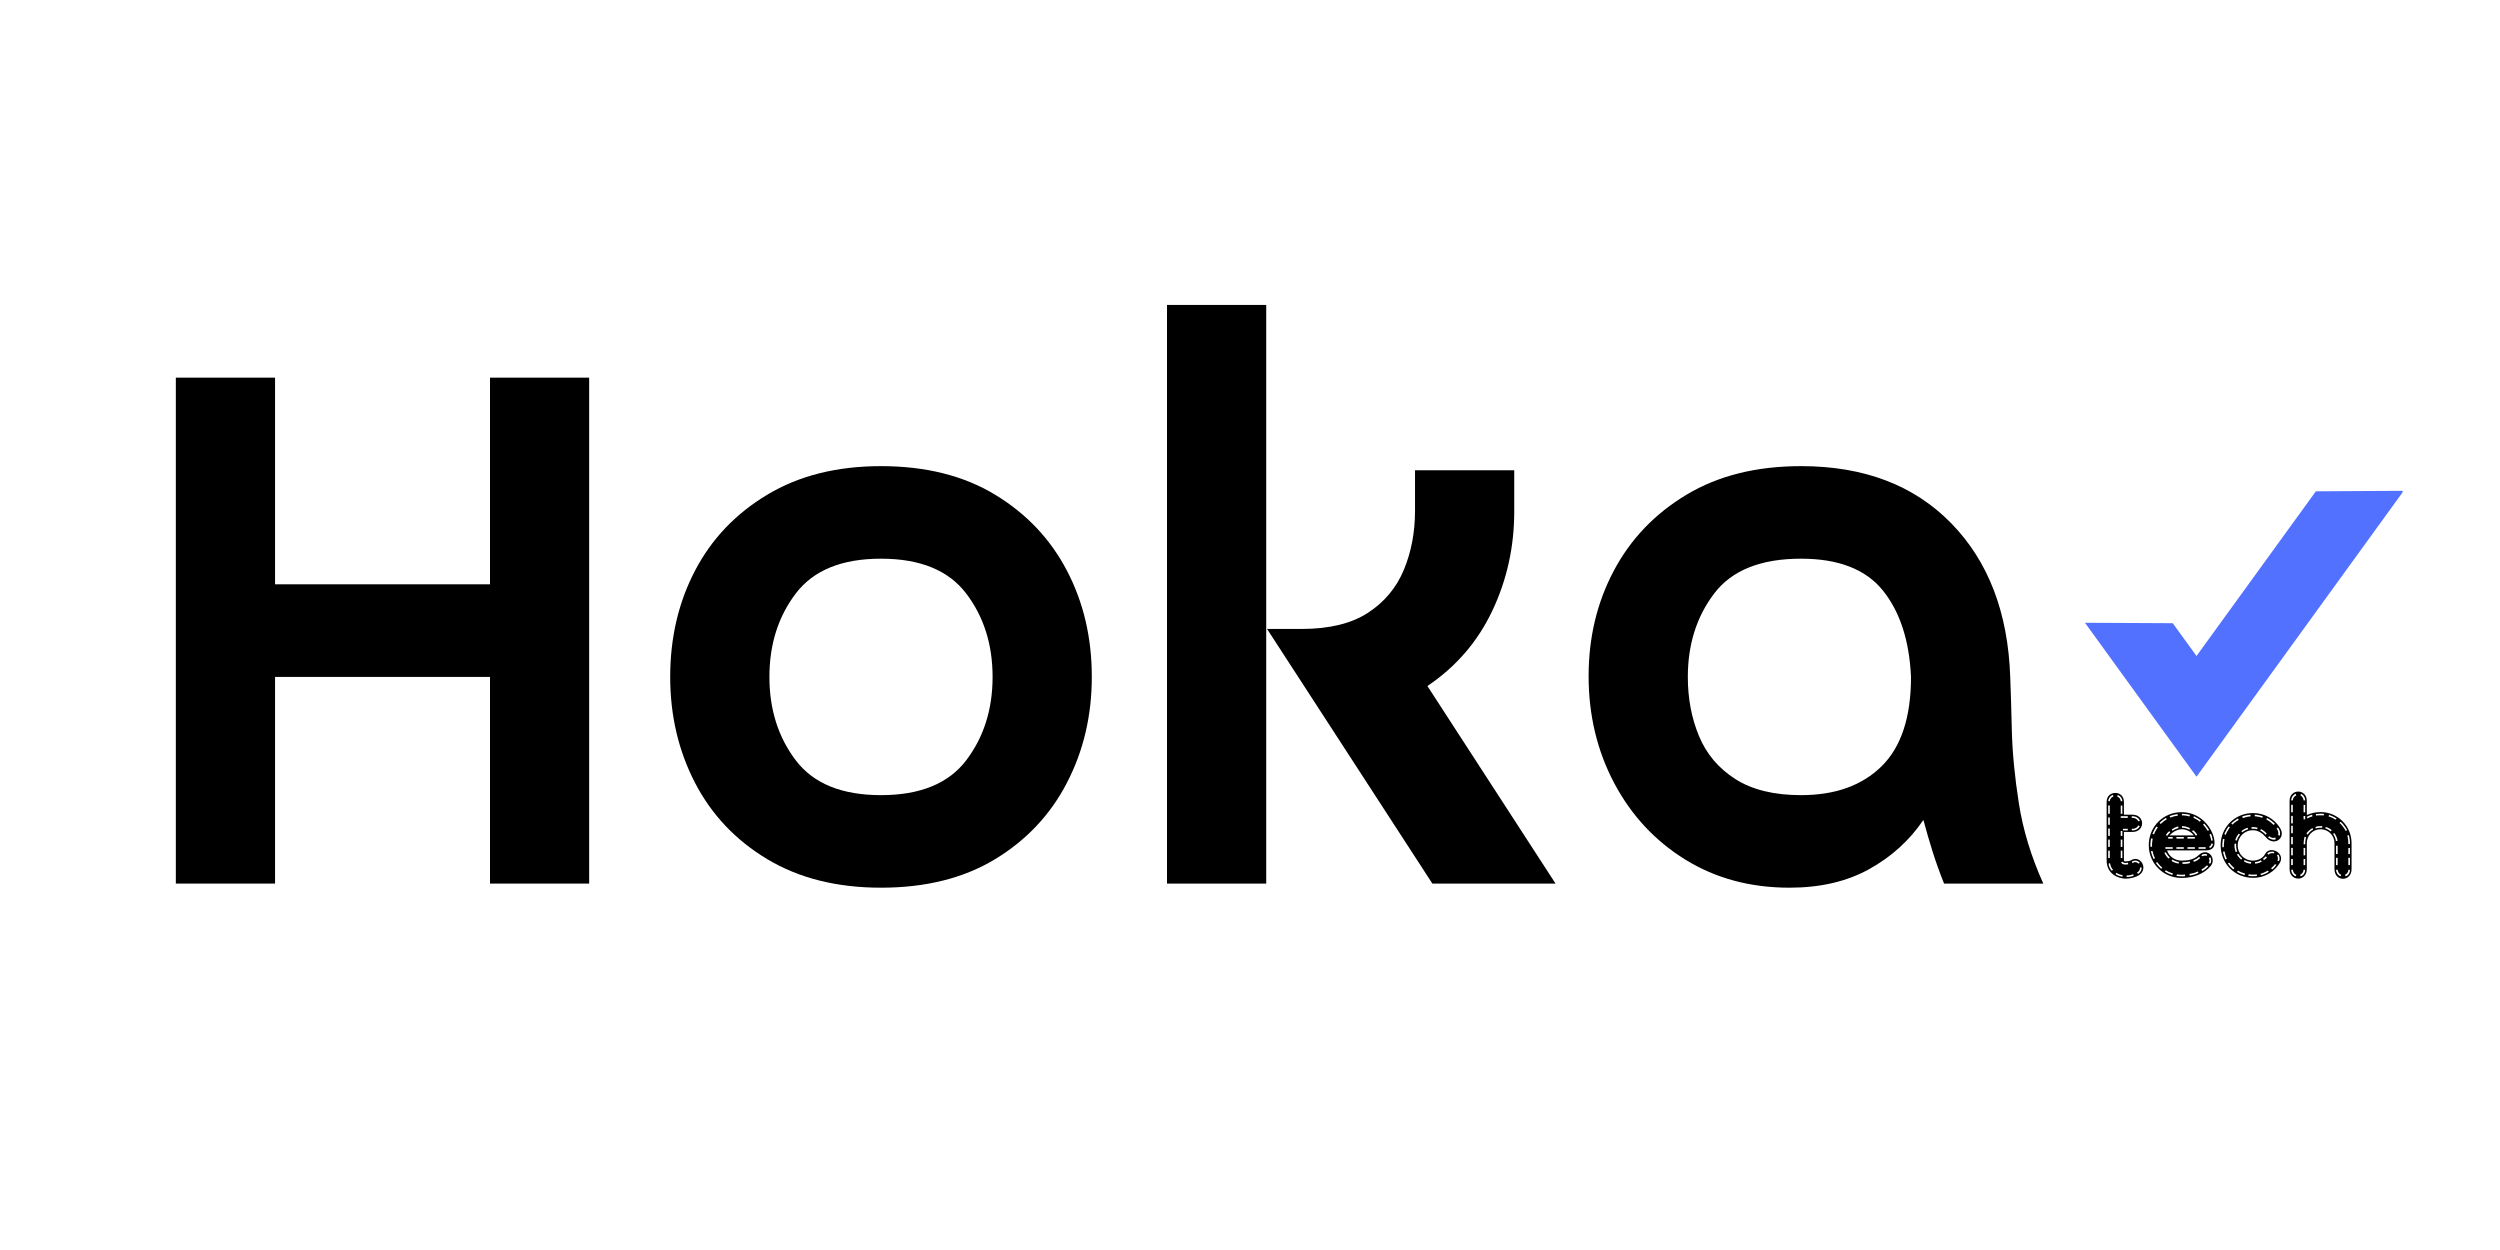 <svg xmlns="http://www.w3.org/2000/svg" xmlns:xlink="http://www.w3.org/1999/xlink" width="1000" zoomAndPan="magnify" viewBox="0 0 750 375" height="500" preserveAspectRatio="xMidYMid meet" version="1.0"><rect x="0" y="0" width="750" height="375" fill="#333333" stroke="none"/><defs><g/><clipPath id="51f9326c51"><path d="M -35.527 -173.605 L 781.934 -173.605 C 791.082 -173.605 799.859 -169.973 806.328 -163.5 C 812.801 -157.031 816.434 -148.254 816.434 -139.105 L 816.434 514.105 C 816.434 523.254 812.801 532.031 806.328 538.5 C 799.859 544.973 791.082 548.605 781.934 548.605 L -35.527 548.605 C -44.68 548.605 -53.453 544.973 -59.922 538.5 C -66.395 532.031 -70.027 523.254 -70.027 514.105 L -70.027 -139.105 C -70.027 -148.254 -66.395 -157.031 -59.922 -163.5 C -53.453 -169.973 -44.68 -173.605 -35.527 -173.605 Z M -35.527 -173.605 " clip-rule="nonzero"/></clipPath><clipPath id="2c7c02144d"><path d="M 625.488 147.23 L 720.773 147.23 L 720.773 233.145 L 625.488 233.145 Z M 625.488 147.23 " clip-rule="nonzero"/></clipPath></defs><g clip-path="url(#51f9326c51)"><rect x="-75" width="900" fill="#ffffff" y="-37.5" height="450" fill-opacity="1"/></g><g clip-path="url(#2c7c02144d)"><path fill="#5271ff" d="M 694.754 147.395 L 658.953 196.797 L 651.824 186.961 L 625.488 186.832 L 658.953 233.012 L 721.109 147.242 L 694.754 147.395 " fill-opacity="1" fill-rule="nonzero"/></g><g fill="#000000" fill-opacity="1"><g transform="translate(36.141, 265.074)"><g><path d="M 110.859 -151.781 L 140.609 -151.781 L 140.609 0 L 110.859 0 L 110.859 -62 L 46.375 -62 L 46.375 0 L 16.609 0 L 16.609 -151.781 L 46.375 -151.781 L 46.375 -89.781 L 110.859 -89.781 Z M 110.859 -151.781 "/></g></g></g><g fill="#000000" fill-opacity="1"><g transform="translate(193.371, 265.074)"><g><path d="M 70.922 -26.531 C 82.66 -26.531 91.176 -30.004 96.469 -36.953 C 101.758 -43.898 104.406 -52.25 104.406 -62 C 104.406 -71.75 101.758 -80.098 96.469 -87.047 C 91.176 -93.992 82.66 -97.469 70.922 -97.469 C 59.18 -97.469 50.664 -93.992 45.375 -87.047 C 40.094 -80.098 37.453 -71.75 37.453 -62 C 37.453 -52.25 40.094 -43.898 45.375 -36.953 C 50.664 -30.004 59.18 -26.531 70.922 -26.531 Z M 70.922 1.234 C 57.703 1.234 46.336 -1.613 36.828 -7.312 C 27.316 -13.02 20.082 -20.664 15.125 -30.25 C 10.164 -39.844 7.688 -50.426 7.688 -62 C 7.688 -73.738 10.164 -84.359 15.125 -93.859 C 20.082 -103.367 27.316 -110.973 36.828 -116.672 C 46.336 -122.379 57.703 -125.234 70.922 -125.234 C 84.316 -125.234 95.723 -122.379 105.141 -116.672 C 114.566 -110.973 121.758 -103.367 126.719 -93.859 C 131.688 -84.359 134.172 -73.738 134.172 -62 C 134.172 -50.426 131.688 -39.844 126.719 -30.25 C 121.758 -20.664 114.566 -13.02 105.141 -7.312 C 95.723 -1.613 84.316 1.234 70.922 1.234 Z M 70.922 1.234 "/></g></g></g><g fill="#000000" fill-opacity="1"><g transform="translate(335.225, 265.074)"><g><path d="M 14.875 -173.594 L 44.641 -173.594 L 44.641 0 L 14.875 0 Z M 89.281 -124 L 119.047 -124 L 119.047 -111.594 C 119.047 -101.02 116.852 -91.102 112.469 -81.844 C 108.082 -72.582 101.594 -65.055 93 -59.266 L 131.438 0 L 94.484 0 L 44.891 -76.391 L 55.297 -76.391 C 63.566 -76.391 70.18 -78 75.141 -81.219 C 80.098 -84.445 83.691 -88.742 85.922 -94.109 C 88.16 -99.484 89.281 -105.395 89.281 -111.844 Z M 89.281 -124 "/></g></g></g><g fill="#000000" fill-opacity="1"><g transform="translate(468.896, 265.074)"><g><path d="M 104.406 -62 C 103.906 -72.914 101.094 -81.555 95.969 -87.922 C 90.844 -94.285 82.66 -97.469 71.422 -97.469 C 59.348 -97.469 50.664 -93.992 45.375 -87.047 C 40.094 -80.098 37.453 -71.75 37.453 -62 C 37.453 -55.551 38.566 -49.641 40.797 -44.266 C 43.023 -38.891 46.66 -34.586 51.703 -31.359 C 56.742 -28.141 63.316 -26.531 71.422 -26.531 C 81.672 -26.531 89.727 -29.422 95.594 -35.203 C 101.469 -40.992 104.406 -49.926 104.406 -62 Z M 144.094 0 L 114.328 0 C 113.004 -3.301 111.848 -6.523 110.859 -9.672 C 109.867 -12.816 108.957 -15.957 108.125 -19.094 C 103.988 -12.977 98.57 -8.062 91.875 -4.344 C 85.188 -0.625 77.211 1.234 67.953 1.234 C 56.211 1.234 45.797 -1.57 36.703 -7.188 C 27.609 -12.812 20.5 -20.457 15.375 -30.125 C 10.25 -39.801 7.688 -50.508 7.688 -62.25 C 7.688 -73.82 10.207 -84.359 15.25 -93.859 C 20.289 -103.367 27.566 -110.973 37.078 -116.672 C 46.586 -122.379 58.035 -125.234 71.422 -125.234 C 90.273 -125.234 105.281 -119.531 116.438 -108.125 C 127.594 -96.719 133.504 -81.344 134.172 -62 C 134.336 -57.863 134.5 -52.488 134.656 -45.875 C 134.82 -39.258 135.523 -31.984 136.766 -24.047 C 138.004 -16.117 140.445 -8.102 144.094 0 Z M 144.094 0 "/></g></g></g><g fill="#000000" fill-opacity="1"><g transform="translate(630.176, 265.338)"><g><path d="M 6.531 -24.969 C 6.531 -25.594 6.156 -26.469 5.156 -26.844 L 4.984 -26.359 C 5.859 -26.078 6.016 -25.266 6.047 -24.969 Z M 11.797 -19.094 C 11.391 -20.094 10.406 -20.5 9.328 -20.469 L 9.328 -19.984 C 10.438 -20.016 11.062 -19.5 11.328 -18.953 Z M 3.828 -26.406 L 3.688 -26.875 C 2.625 -26.516 2.281 -25.375 2.281 -25 L 2.766 -25 C 2.766 -25.516 3.203 -26.141 3.828 -26.406 Z M 6.531 -21.203 L 6.531 -23.672 L 6.047 -23.672 L 6.047 -21.203 Z M 11.766 -17.516 L 11.281 -17.703 C 10.984 -16.969 10.109 -16.625 9.359 -16.703 L 9.359 -16.219 C 10.516 -16.156 11.391 -16.672 11.766 -17.516 Z M 8.156 -19.984 L 8.156 -20.469 L 6.047 -20.469 L 6.047 -19.984 Z M 2.766 -21.203 L 2.766 -23.703 L 2.281 -23.703 L 2.281 -21.203 Z M 8.156 -16.219 L 8.156 -16.703 L 6.719 -16.703 L 6.719 -16.219 Z M 2.766 -17.891 L 2.766 -20.094 L 2.281 -20.094 L 2.281 -17.891 Z M 6.531 -14.562 L 6.531 -16.047 L 6.047 -16.047 L 6.047 -14.562 Z M 2.766 -14.562 L 2.766 -16.781 L 2.281 -16.781 L 2.281 -14.562 Z M 6.531 -11.25 L 6.531 -13.453 L 6.047 -13.453 L 6.047 -11.25 Z M 11.766 -6.562 C 10.953 -7.297 10.141 -7.344 9.406 -6.828 L 9.547 -6.375 C 10.172 -6.828 10.734 -6.828 11.438 -6.234 Z M 12.312 -5.125 L 11.844 -5.047 C 11.875 -4.5 11.438 -3.766 10.953 -3.609 L 11.203 -3.172 C 11.875 -3.469 12.391 -4.344 12.312 -5.125 Z M 2.766 -11.25 L 2.766 -13.453 L 2.281 -13.453 L 2.281 -11.25 Z M 6.531 -7.922 L 6.531 -10.141 L 6.047 -10.141 L 6.047 -7.922 Z M 8.297 -6.047 L 8.219 -6.531 C 7.562 -6.422 6.938 -6.344 6.594 -6.828 L 6.156 -6.672 C 6.453 -5.797 7.641 -5.938 8.297 -6.047 Z M 2.766 -7.922 L 2.766 -10.141 L 2.281 -10.141 L 2.281 -7.922 Z M 9.922 -2.578 L 9.766 -3.062 C 9.359 -2.875 8.297 -2.656 7.781 -2.688 L 7.781 -2.25 C 8.297 -2.172 9.594 -2.469 9.922 -2.578 Z M 6.594 -2.797 C 6.016 -2.875 5.234 -3.141 4.75 -3.5 L 4.5 -3.094 C 5.016 -2.688 5.906 -2.438 6.562 -2.328 Z M 3.719 -4.422 C 3.281 -4.828 2.953 -5.609 2.844 -6.375 L 2.391 -6.266 C 2.438 -5.453 2.875 -4.531 3.391 -4.094 Z M 11.5 -2.766 C 10.578 -2.172 8.922 -1.734 7.594 -1.734 C 5.391 -1.734 1.812 -3.062 1.812 -7.266 L 1.812 -24.781 C 1.812 -28.359 7 -28.359 7 -24.781 L 7 -20.938 L 9.547 -20.938 C 13.422 -20.938 13.422 -15.75 9.547 -15.75 L 7 -15.75 L 7 -7.266 C 7 -6.828 7.406 -6.938 7.594 -6.938 C 8.156 -6.938 8.703 -7 9.141 -7.266 C 11.844 -8.953 14.531 -4.828 11.5 -2.766 Z M 11.5 -2.766 "/></g></g></g><g fill="#000000" fill-opacity="1"><g transform="translate(643.817, 265.338)"><g><path d="M 18.922 -16.328 C 18.547 -16.922 17.812 -17.922 17.438 -18.297 L 17.109 -17.922 C 17.594 -17.438 18.172 -16.625 18.516 -16.078 Z M 16.453 -19.172 C 16.047 -19.578 15.016 -20.172 14.344 -20.469 L 14.203 -20.016 C 14.641 -19.797 15.641 -19.328 16.109 -18.812 Z M 20.016 -13.203 C 19.953 -13.688 19.734 -14.672 19.469 -15.188 L 19.031 -14.969 C 19.25 -14.453 19.5 -13.641 19.547 -13.125 Z M 13.172 -20.875 C 12.531 -21.062 11.25 -21.203 10.766 -21.203 L 10.766 -20.719 C 11.203 -20.766 12.125 -20.656 13.016 -20.391 Z M 20.062 -12.203 L 19.625 -12.312 C 19.547 -11.844 19.328 -11.547 18.922 -11.328 L 19.141 -10.922 C 19.625 -11.062 20.062 -11.719 20.062 -12.203 Z M 15.344 -14.891 C 15.016 -15.453 14.641 -15.938 14.094 -16.297 L 13.797 -15.891 C 14.344 -15.531 14.562 -15.234 14.938 -14.641 Z M 13.172 -16.891 C 12.422 -17.297 11.547 -17.484 10.766 -17.516 L 10.766 -17.031 C 11.578 -17.031 12.469 -16.734 12.984 -16.453 Z M 9.516 -20.609 L 9.438 -21.094 C 8.844 -21.062 7.641 -20.766 7.078 -20.5 L 7.266 -20.062 C 7.859 -20.312 8.781 -20.578 9.516 -20.609 Z M 17.891 -10.688 L 17.891 -11.172 L 15.75 -11.172 L 15.75 -10.688 Z M 14.641 -13.75 L 14.641 -14.234 L 12.422 -14.234 L 12.422 -13.75 Z M 19.219 -8.188 L 18.844 -7.812 C 19.062 -7.375 19.172 -7 18.812 -6.422 L 19.25 -6.234 C 19.578 -6.594 19.688 -7.562 19.219 -8.188 Z M 18.359 -9 C 17.656 -9.297 16.891 -9.109 16.594 -8.781 L 16.891 -8.438 C 17.297 -8.672 17.625 -8.734 18.172 -8.562 Z M 9.734 -16.922 L 9.656 -17.406 C 9 -17.297 8.109 -16.812 7.703 -16.484 L 7.969 -16.109 C 8.484 -16.484 9.188 -16.781 9.734 -16.922 Z M 14.641 -10.688 L 14.641 -11.172 L 12.422 -11.172 L 12.422 -10.688 Z M 6.188 -19.5 L 6.016 -19.984 C 5.453 -19.688 4.422 -18.922 4.062 -18.469 L 4.391 -18.141 C 4.906 -18.656 5.672 -19.281 6.188 -19.5 Z M 11.328 -13.75 L 11.328 -14.234 L 9.109 -14.234 L 9.109 -13.75 Z M 18.656 -5.453 L 18.25 -5.75 C 17.844 -5.266 17.031 -4.688 16.594 -4.422 L 16.891 -4.016 C 17.188 -4.203 18.109 -4.797 18.656 -5.453 Z M 16.266 -7.969 L 15.859 -8.266 C 15.484 -7.812 14.672 -7.406 14.125 -7.188 L 14.375 -6.781 C 14.969 -6.969 15.75 -7.406 16.266 -7.969 Z M 7.266 -15.641 L 6.969 -16 C 6.562 -15.703 6.188 -15.266 5.938 -14.828 L 6.375 -14.609 C 6.594 -14.969 6.938 -15.344 7.266 -15.641 Z M 11.328 -10.688 L 11.328 -11.172 L 9.109 -11.172 L 9.109 -10.688 Z M 8 -13.75 L 8 -14.234 L 6.641 -14.234 L 6.641 -13.75 Z M 3.547 -17.109 L 3.141 -17.375 C 2.797 -17.078 2.109 -15.703 1.922 -15.156 L 2.391 -15.047 C 2.578 -15.703 3.312 -16.859 3.547 -17.109 Z M 13.234 -6.453 L 13.047 -6.891 C 12.578 -6.75 11.578 -6.641 10.922 -6.672 L 10.922 -6.188 C 11.609 -6.156 12.578 -6.188 13.234 -6.453 Z M 8 -10.688 L 8 -11.172 L 5.797 -11.172 L 5.797 -10.688 Z M 15.703 -3.469 L 15.484 -3.906 C 14.859 -3.5 13.797 -3.281 13.016 -3.141 L 13.125 -2.656 C 13.719 -2.766 15.047 -3.062 15.703 -3.469 Z M 9.875 -6.75 C 9.359 -6.75 8.266 -7.188 7.859 -7.484 L 7.672 -7.047 C 8.328 -6.594 9.188 -6.344 9.766 -6.266 Z M 1.984 -13.75 L 1.516 -13.797 C 1.328 -13.125 1.25 -11.875 1.328 -11.281 L 1.812 -11.328 C 1.734 -11.875 1.844 -13.094 1.984 -13.75 Z M 7.109 -8.078 C 6.781 -8.406 6.234 -9 5.938 -9.656 L 5.5 -9.484 C 5.938 -8.562 6.453 -8.031 6.781 -7.75 Z M 11.719 -2.5 L 11.688 -2.984 C 11.25 -2.875 9.766 -2.906 9.25 -3.031 L 9.141 -2.578 C 9.734 -2.438 11.328 -2.359 11.719 -2.5 Z M 2.688 -7.859 C 2.469 -8.297 2.172 -8.891 1.953 -10.031 L 1.469 -10 C 1.547 -9.406 1.922 -8.297 2.25 -7.641 Z M 8.078 -3.281 C 7.375 -3.5 6.422 -3.906 5.938 -4.281 L 5.641 -3.875 C 6.266 -3.422 7.344 -3.031 7.859 -2.844 Z M 4.875 -5.047 C 4.391 -5.422 3.609 -6.266 3.359 -6.719 L 2.953 -6.453 C 3.25 -5.969 4.062 -5.094 4.531 -4.688 Z M 20.547 -12.469 C 20.547 -11.031 19.656 -10.219 17.922 -10.219 L 6.312 -10.219 C 6.75 -8.672 8.438 -7.156 10.656 -7.156 C 12.359 -7.156 14.266 -7.375 15.703 -8.734 C 18.469 -11.391 21.312 -7.781 19.359 -5.5 C 17.328 -3.141 14.234 -1.953 10.656 -1.953 C 5.156 -1.953 0.812 -6.312 0.812 -11.797 C 0.812 -17.297 5.125 -21.688 10.656 -21.688 C 17.078 -21.688 20.547 -15.891 20.547 -12.469 Z M 14.312 -14.719 C 13.688 -15.641 12.25 -16.562 10.766 -16.562 C 9.25 -16.562 7.891 -15.641 7.047 -14.719 Z M 14.312 -14.719 "/></g></g></g><g fill="#000000" fill-opacity="1"><g transform="translate(665.568, 265.338)"><g><path d="M 16.891 -18.219 C 16.406 -18.734 15.234 -19.625 14.531 -19.953 L 14.344 -19.5 C 15.188 -19.062 15.938 -18.438 16.562 -17.844 Z M 18.359 -14.641 C 18.656 -15.594 18.25 -16.594 17.781 -17.078 L 17.406 -16.781 C 17.734 -16.375 18.141 -15.531 17.844 -14.828 Z M 13.281 -20.422 C 12.688 -20.688 11.609 -20.906 10.875 -20.938 L 10.844 -20.469 C 11.359 -20.422 12.531 -20.25 13.094 -19.984 Z M 17.141 -13.531 L 17.031 -14.094 C 16.516 -13.828 15.703 -13.969 15.234 -14.453 L 14.828 -14.203 C 15.156 -13.688 16.516 -13.203 17.141 -13.531 Z M 14.453 -15.266 C 14.094 -15.75 13.125 -16.453 12.766 -16.594 L 12.469 -16.219 C 12.906 -16 13.719 -15.453 14.094 -14.938 Z M 9.594 -20.422 L 9.594 -20.906 C 8.703 -20.875 7.672 -20.609 7.109 -20.391 L 7.266 -19.906 C 7.672 -20.062 8.844 -20.391 9.594 -20.422 Z M 11.719 -17 C 11.141 -17.219 10.359 -17.25 9.875 -17.188 L 9.922 -16.703 C 10.25 -16.734 10.922 -16.781 11.547 -16.562 Z M 18.109 -7 C 18.406 -7.453 18.438 -8.266 17.891 -9 L 17.516 -8.703 C 17.922 -8.219 17.844 -7.516 17.656 -7.188 Z M 16.703 -9.766 C 15.969 -9.953 14.969 -9.812 14.609 -9.219 L 15.016 -8.953 C 15.297 -9.328 15.938 -9.516 16.625 -9.328 Z M 8.891 -16.562 L 8.734 -17 C 8.188 -16.891 7.375 -16.453 6.859 -16 L 7.109 -15.641 C 7.594 -16.078 8.328 -16.406 8.891 -16.562 Z M 6.047 -19.359 L 5.828 -19.797 C 5.203 -19.5 4.281 -18.734 3.828 -18.359 L 4.125 -17.953 C 4.469 -18.297 5.391 -19.062 6.047 -19.359 Z M 17.375 -5.906 L 16.922 -6.078 C 16.625 -5.672 16.328 -5.344 15.75 -4.875 L 16.109 -4.531 C 16.625 -4.875 17.031 -5.453 17.375 -5.906 Z M 14.531 -8.156 L 14.156 -8.438 C 13.969 -8.219 13.641 -7.891 13.344 -7.703 L 13.609 -7.297 C 13.938 -7.484 14.312 -7.859 14.531 -8.156 Z M 6.453 -14.969 L 6.047 -15.234 C 5.641 -14.75 5.156 -13.969 5.016 -13.281 L 5.5 -13.172 C 5.609 -13.797 6.016 -14.484 6.453 -14.969 Z M 3.391 -17.109 L 3.062 -17.438 C 2.688 -17.078 1.875 -15.562 1.734 -15.156 L 2.141 -14.859 C 2.172 -15.156 3.203 -16.969 3.391 -17.109 Z M 12.938 -6.859 L 12.719 -7.266 C 12.203 -6.969 11.609 -6.75 10.953 -6.719 L 10.953 -6.234 C 11.656 -6.312 12.281 -6.453 12.938 -6.859 Z M 15.078 -3.828 L 14.719 -4.172 C 14.234 -3.797 13.125 -3.312 12.578 -3.203 L 12.719 -2.766 C 13.344 -2.906 14.562 -3.391 15.078 -3.828 Z M 5.609 -9.875 C 5.344 -10.328 5.234 -11.438 5.266 -12.25 L 4.797 -12.203 C 4.75 -11.469 4.75 -10.797 5.125 -9.734 Z M 9.812 -6.719 C 9.25 -6.75 8.266 -7 7.812 -7.344 L 7.594 -6.938 C 8.266 -6.484 9.109 -6.266 9.703 -6.234 Z M 1.766 -13.609 L 1.297 -13.641 C 1.188 -13.125 1.062 -11.844 1.141 -11.172 L 1.578 -11.172 C 1.547 -11.609 1.656 -12.984 1.766 -13.609 Z M 7.109 -7.781 C 6.781 -8.109 6.234 -8.625 5.938 -9.188 L 5.5 -9 C 5.906 -8.266 6.453 -7.75 6.781 -7.453 Z M 11.5 -2.547 L 11.469 -3.031 C 11.031 -2.906 9.547 -2.906 9.031 -3.062 L 8.922 -2.578 C 9.516 -2.469 11.094 -2.438 11.5 -2.547 Z M 2.5 -7.703 C 2.281 -8.156 2.031 -8.734 1.812 -9.875 L 1.328 -9.844 C 1.406 -9.25 1.734 -8.156 2.062 -7.484 Z M 7.969 -3.25 C 7.266 -3.469 6.344 -3.797 5.828 -4.172 L 5.531 -3.766 C 6.156 -3.359 7.234 -2.984 7.75 -2.797 Z M 4.75 -4.906 C 4.281 -5.266 3.469 -6.125 3.203 -6.562 L 2.797 -6.312 C 3.094 -5.828 3.906 -4.938 4.391 -4.531 Z M 18.406 -17 C 20.422 -13.906 16.594 -11.25 14.203 -14.156 C 13.125 -15.406 11.875 -16.266 10.281 -16.266 C 7.703 -16.266 5.75 -14.234 5.75 -11.719 C 5.75 -9.141 7.781 -7.156 10.281 -7.156 C 11.984 -7.156 13.422 -8.031 13.938 -9.109 C 15.375 -11.844 20.172 -9.438 18.359 -6.453 C 16.969 -4.125 14.234 -1.984 10.359 -1.984 C 4.875 -1.984 0.625 -6.188 0.625 -11.797 C 0.625 -17 4.75 -21.422 10.359 -21.422 C 13.75 -21.422 16.703 -19.734 18.406 -17 Z M 18.406 -17 "/></g></g></g><g fill="#000000" fill-opacity="1"><g transform="translate(685.108, 265.338)"><g><path d="M 19.031 -16.297 C 18.812 -16.781 17.625 -18.469 17.078 -18.812 L 16.734 -18.469 C 17.297 -18.062 18.297 -16.734 18.625 -16.047 Z M 15.859 -19.797 C 15.484 -20.094 14.156 -20.719 13.641 -20.875 L 13.453 -20.422 C 14.125 -20.25 15.047 -19.797 15.531 -19.438 Z M 19.875 -12.125 C 19.953 -12.719 19.734 -14.484 19.5 -14.828 L 19.062 -14.609 C 19.359 -14.047 19.391 -12.688 19.391 -12.125 Z M 6.453 -25.219 C 6.453 -25.891 6.125 -26.734 5.203 -27.172 L 5.016 -26.703 C 5.828 -26.297 5.938 -25.547 5.969 -25.219 Z M 12.094 -21.172 C 11.547 -21.281 10.25 -21.234 9.656 -21.125 L 9.703 -20.656 C 10.25 -20.766 11.359 -20.766 12.016 -20.719 Z M 14.422 -16.266 C 14.047 -16.672 13.203 -17.109 12.609 -17.25 L 12.5 -16.812 C 13.094 -16.625 13.609 -16.328 14.047 -15.938 Z M 16.156 -13.125 C 16.078 -13.906 15.641 -14.859 15.156 -15.453 L 14.828 -15.156 C 15.188 -14.641 15.641 -13.609 15.672 -12.984 Z M 3.766 -26.734 L 3.609 -27.219 C 2.625 -26.812 2.25 -25.891 2.25 -25.219 L 2.734 -25.219 C 2.734 -25.891 3.203 -26.469 3.766 -26.734 Z M 19.875 -9.109 L 19.875 -10.953 L 19.391 -10.953 L 19.391 -9.109 Z M 6.453 -21.641 L 6.453 -23.859 L 5.969 -23.859 L 5.969 -21.641 Z M 11.578 -17.484 C 11.141 -17.547 9.922 -17.484 9.516 -17.25 L 9.625 -16.781 C 10.141 -17 11.062 -17.078 11.547 -17 Z M 8.625 -20.422 L 8.562 -20.938 C 8 -20.766 7.375 -20.547 6.938 -20.281 L 7.156 -19.797 C 7.562 -20.094 8.156 -20.281 8.625 -20.422 Z M 16.188 -9.109 L 16.188 -11.609 L 15.703 -11.609 L 15.703 -9.109 Z M 19.875 -5.797 L 19.875 -8 L 19.391 -8 L 19.391 -5.797 Z M 2.734 -21.641 L 2.734 -23.891 L 2.25 -23.891 L 2.25 -21.641 Z M 6.453 -19.547 L 6.453 -20.547 L 5.969 -20.547 L 5.969 -19.547 Z M 8.812 -16.453 L 8.672 -16.922 C 8.156 -16.734 7.109 -15.781 6.828 -15.297 L 7.156 -14.938 C 7.516 -15.484 8.219 -16.219 8.812 -16.453 Z M 16.188 -5.797 L 16.188 -8 L 15.703 -8 L 15.703 -5.797 Z M 2.734 -18.328 L 2.734 -20.578 L 2.25 -20.578 L 2.25 -18.328 Z M 2.734 -15.375 L 2.734 -17.625 L 2.25 -17.625 L 2.25 -15.375 Z M 6.75 -14.125 L 6.344 -14.344 C 6.047 -13.938 5.969 -12.359 5.969 -12.062 L 6.453 -12.062 C 6.422 -12.422 6.484 -13.641 6.75 -14.125 Z M 2.734 -12.062 L 2.734 -14.266 L 2.25 -14.266 L 2.25 -12.062 Z M 6.453 -8.734 L 6.453 -10.953 L 5.969 -10.953 L 5.969 -8.734 Z M 2.734 -8.734 L 2.734 -10.953 L 2.25 -10.953 L 2.25 -8.734 Z M 6.453 -5.797 L 6.453 -7.641 L 5.969 -7.641 L 5.969 -5.797 Z M 2.734 -5.797 L 2.734 -7.641 L 2.25 -7.641 L 2.25 -5.797 Z M 6.422 -4.391 L 5.938 -4.391 C 5.969 -3.766 5.531 -3.172 4.938 -2.906 L 5.094 -2.438 C 6.156 -2.766 6.453 -3.828 6.422 -4.391 Z M 3.797 -2.906 C 2.984 -3.172 2.766 -4.094 2.734 -4.422 L 2.25 -4.422 C 2.25 -3.656 2.734 -2.734 3.609 -2.438 Z M 20.359 -4.609 C 20.359 -0.734 15.234 -0.734 15.234 -4.609 L 15.234 -12.391 C 15.234 -14.672 13.391 -16.562 11.094 -16.562 C 8.703 -16.562 6.938 -14.672 6.938 -12.391 L 6.938 -4.609 C 6.938 -0.812 1.766 -0.812 1.766 -4.609 L 1.766 -25.078 C 1.766 -28.797 6.938 -28.797 6.938 -25.078 L 6.938 -20.828 C 8.156 -21.391 9.594 -21.719 11.094 -21.719 C 16.156 -21.719 20.359 -17.594 20.359 -12.391 Z M 19.875 -4.391 L 19.391 -4.391 C 19.438 -3.766 18.984 -3.172 18.406 -2.906 L 18.547 -2.438 C 19.625 -2.766 19.906 -3.828 19.875 -4.391 Z M 17.25 -2.906 C 16.453 -3.172 16.219 -4.094 16.188 -4.422 L 15.703 -4.422 C 15.703 -3.656 16.188 -2.734 17.078 -2.438 Z M 17.25 -2.906 "/></g></g></g></svg>